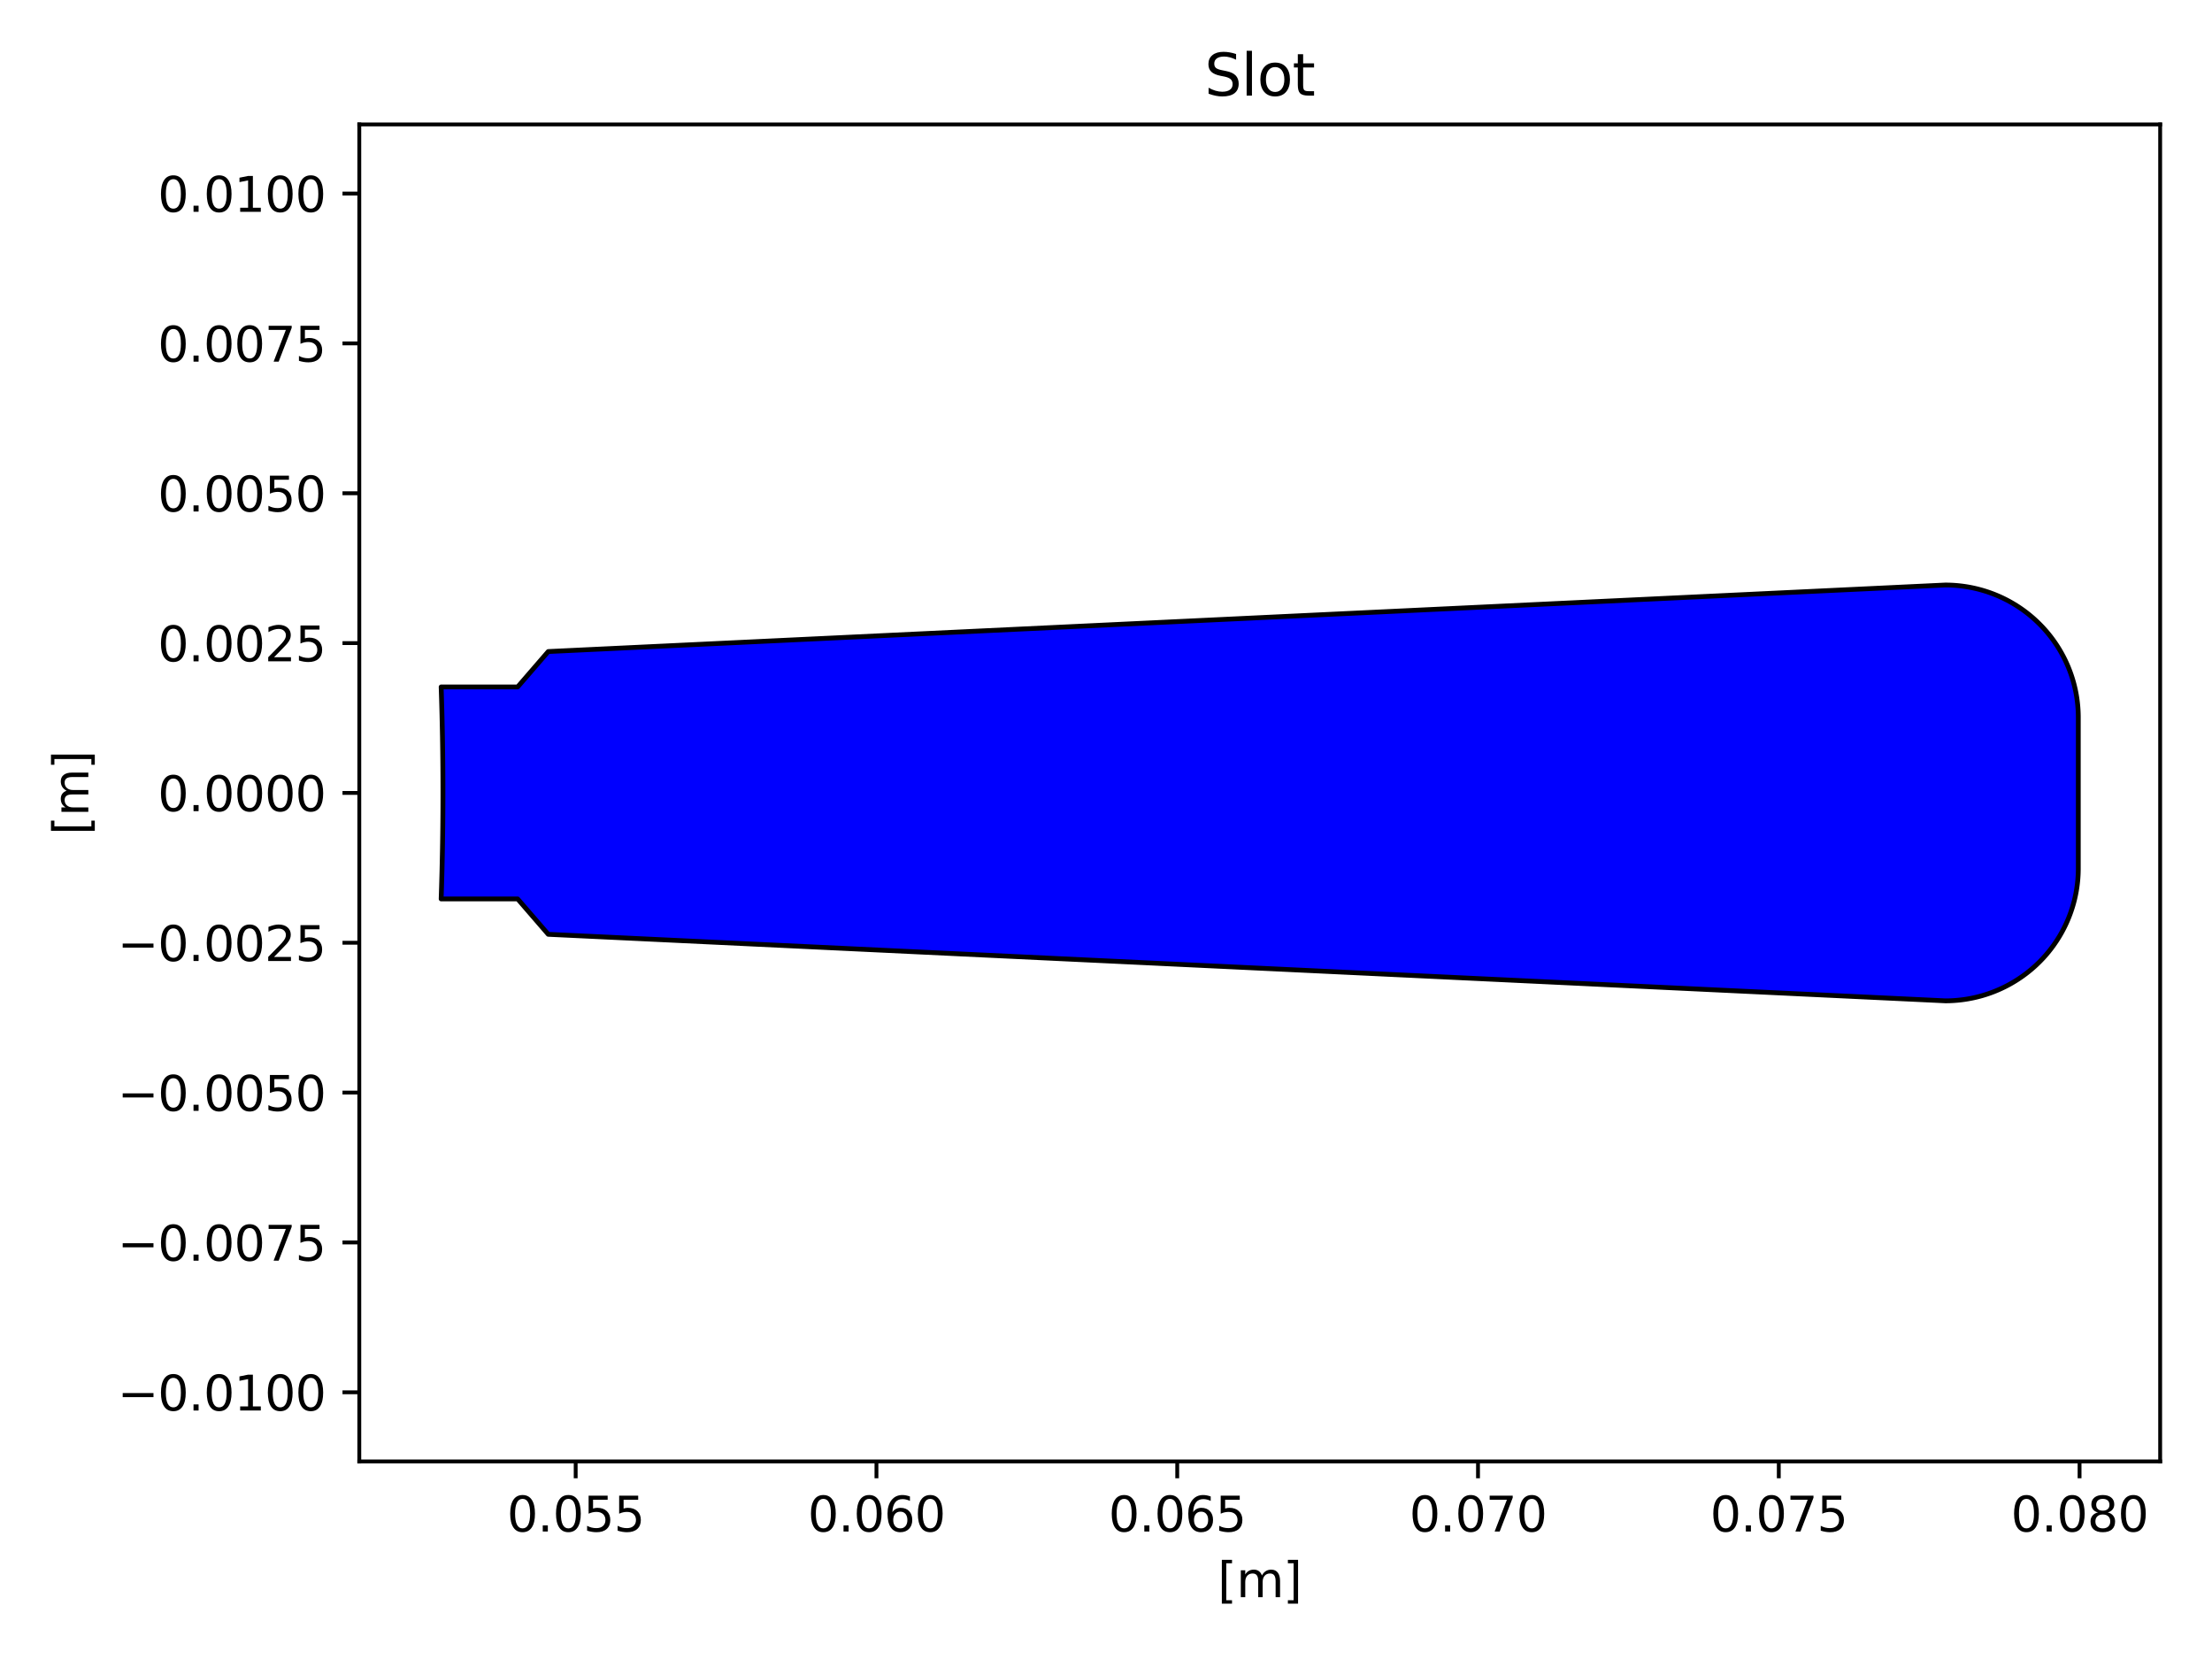 <?xml version="1.0" encoding="utf-8" standalone="no"?>
<!DOCTYPE svg PUBLIC "-//W3C//DTD SVG 1.1//EN"
  "http://www.w3.org/Graphics/SVG/1.1/DTD/svg11.dtd">
<svg xmlns:xlink="http://www.w3.org/1999/xlink" width="460.8pt" height="345.6pt" viewBox="0 0 460.8 345.6" xmlns="http://www.w3.org/2000/svg" version="1.1">
 <defs>
  <style type="text/css">*{stroke-linejoin: round; stroke-linecap: butt}</style>
 </defs>
 <g id="figure_1">
  <g id="patch_1">
   <path d="M 0 345.6 
L 460.8 345.6 
L 460.8 0 
L 0 0 
z
" style="fill: #ffffff"/>
  </g>
  <g id="axes_1">
   <g id="patch_2">
    <path d="M 74.848 304.444 
L 450 304.444 
L 450 25.918 
L 74.848 25.918 
z
" style="fill: #ffffff"/>
   </g>
   <g id="patch_3">
    <path d="M 91.901 187.264 
L 99.869 187.264 
L 107.838 187.264 
L 107.838 187.264 
L 111.025 190.949 
L 114.212 194.635 
L 114.212 194.635 
L 259.728 201.563 
L 405.243 208.492 
L 405.243 208.492 
L 405.678 208.488 
L 406.113 208.478 
L 406.548 208.461 
L 406.983 208.437 
L 407.417 208.406 
L 407.85 208.369 
L 408.283 208.325 
L 408.715 208.274 
L 409.147 208.216 
L 409.577 208.152 
L 410.006 208.081 
L 410.434 208.003 
L 410.861 207.918 
L 411.287 207.827 
L 411.711 207.729 
L 412.133 207.624 
L 412.554 207.513 
L 412.972 207.396 
L 413.389 207.271 
L 413.804 207.141 
L 414.217 207.003 
L 414.628 206.86 
L 415.036 206.71 
L 415.442 206.553 
L 415.845 206.39 
L 416.246 206.221 
L 416.644 206.046 
L 417.039 205.864 
L 417.431 205.677 
L 417.821 205.483 
L 418.207 205.283 
L 418.59 205.077 
L 418.97 204.865 
L 419.346 204.648 
L 419.719 204.424 
L 420.088 204.194 
L 420.454 203.959 
L 420.815 203.718 
L 421.173 203.472 
L 421.527 203.22 
L 421.877 202.962 
L 422.223 202.699 
L 422.565 202.431 
L 422.903 202.157 
L 423.236 201.878 
L 423.564 201.594 
L 423.889 201.305 
L 424.208 201.01 
L 424.523 200.711 
L 424.833 200.407 
L 425.138 200.098 
L 425.439 199.784 
L 425.734 199.466 
L 426.025 199.143 
L 426.31 198.815 
L 426.59 198.483 
L 426.865 198.147 
L 427.134 197.807 
L 427.398 197.462 
L 427.657 197.113 
L 427.91 196.76 
L 428.157 196.404 
L 428.399 196.043 
L 428.635 195.679 
L 428.865 195.311 
L 429.09 194.939 
L 429.308 194.565 
L 429.521 194.186 
L 429.727 193.805 
L 429.928 193.42 
L 430.123 193.032 
L 430.311 192.641 
L 430.493 192.247 
L 430.669 191.851 
L 430.839 191.452 
L 431.002 191.05 
L 431.159 190.645 
L 431.31 190.239 
L 431.454 189.829 
L 431.592 189.418 
L 431.723 189.005 
L 431.848 188.589 
L 431.966 188.172 
L 432.077 187.753 
L 432.182 187.332 
L 432.28 186.91 
L 432.372 186.486 
L 432.457 186.061 
L 432.535 185.634 
L 432.607 185.206 
L 432.671 184.778 
L 432.729 184.348 
L 432.78 183.917 
L 432.825 183.486 
L 432.862 183.054 
L 432.893 182.622 
L 432.917 182.189 
L 432.934 181.755 
L 432.944 181.322 
L 432.948 180.888 
L 432.948 180.888 
L 432.948 165.181 
L 432.948 149.474 
L 432.948 149.474 
L 432.944 149.04 
L 432.934 148.607 
L 432.917 148.173 
L 432.893 147.74 
L 432.862 147.308 
L 432.825 146.876 
L 432.78 146.445 
L 432.729 146.014 
L 432.671 145.584 
L 432.607 145.155 
L 432.535 144.728 
L 432.457 144.301 
L 432.372 143.876 
L 432.28 143.452 
L 432.182 143.03 
L 432.077 142.609 
L 431.966 142.19 
L 431.848 141.773 
L 431.723 141.357 
L 431.592 140.944 
L 431.454 140.532 
L 431.31 140.123 
L 431.159 139.717 
L 431.002 139.312 
L 430.839 138.91 
L 430.669 138.511 
L 430.493 138.114 
L 430.311 137.721 
L 430.123 137.33 
L 429.928 136.942 
L 429.727 136.557 
L 429.521 136.176 
L 429.308 135.797 
L 429.09 135.422 
L 428.865 135.051 
L 428.635 134.683 
L 428.399 134.319 
L 428.157 133.958 
L 427.91 133.602 
L 427.657 133.249 
L 427.398 132.9 
L 427.134 132.555 
L 426.865 132.215 
L 426.59 131.879 
L 426.31 131.547 
L 426.025 131.219 
L 425.734 130.896 
L 425.439 130.578 
L 425.138 130.264 
L 424.833 129.955 
L 424.523 129.651 
L 424.208 129.352 
L 423.889 129.057 
L 423.564 128.768 
L 423.236 128.484 
L 422.903 128.205 
L 422.565 127.931 
L 422.223 127.663 
L 421.877 127.4 
L 421.527 127.142 
L 421.173 126.89 
L 420.815 126.643 
L 420.454 126.403 
L 420.088 126.167 
L 419.719 125.938 
L 419.346 125.714 
L 418.97 125.497 
L 418.59 125.285 
L 418.207 125.079 
L 417.821 124.879 
L 417.431 124.685 
L 417.039 124.497 
L 416.644 124.316 
L 416.246 124.141 
L 415.845 123.972 
L 415.442 123.809 
L 415.036 123.652 
L 414.628 123.502 
L 414.217 123.359 
L 413.804 123.221 
L 413.389 123.091 
L 412.972 122.966 
L 412.554 122.849 
L 412.133 122.738 
L 411.711 122.633 
L 411.287 122.535 
L 410.861 122.444 
L 410.434 122.359 
L 410.006 122.281 
L 409.577 122.21 
L 409.147 122.146 
L 408.715 122.088 
L 408.283 122.037 
L 407.85 121.993 
L 407.417 121.955 
L 406.983 121.925 
L 406.548 121.901 
L 406.113 121.884 
L 405.678 121.874 
L 405.243 121.87 
L 405.243 121.87 
L 259.728 128.799 
L 114.212 135.727 
L 114.212 135.727 
L 111.025 139.413 
L 107.838 143.098 
L 107.838 143.098 
L 99.869 143.098 
L 91.901 143.098 
L 91.901 143.098 
L 91.915 143.54 
L 91.93 143.981 
L 91.944 144.423 
L 91.958 144.864 
L 91.971 145.306 
L 91.985 145.747 
L 91.997 146.189 
L 92.01 146.631 
L 92.022 147.072 
L 92.034 147.514 
L 92.046 147.955 
L 92.058 148.397 
L 92.069 148.838 
L 92.08 149.28 
L 92.09 149.722 
L 92.1 150.163 
L 92.11 150.605 
L 92.12 151.047 
L 92.129 151.488 
L 92.138 151.93 
L 92.147 152.371 
L 92.156 152.813 
L 92.164 153.255 
L 92.172 153.696 
L 92.179 154.138 
L 92.187 154.58 
L 92.194 155.021 
L 92.2 155.463 
L 92.207 155.905 
L 92.213 156.347 
L 92.219 156.788 
L 92.224 157.23 
L 92.229 157.672 
L 92.234 158.113 
L 92.239 158.555 
L 92.243 158.997 
L 92.247 159.438 
L 92.251 159.88 
L 92.254 160.322 
L 92.257 160.764 
L 92.26 161.205 
L 92.263 161.647 
L 92.265 162.089 
L 92.267 162.531 
L 92.268 162.972 
L 92.27 163.414 
L 92.271 163.856 
L 92.272 164.297 
L 92.272 164.739 
L 92.272 165.181 
L 92.272 165.623 
L 92.272 166.064 
L 92.271 166.506 
L 92.27 166.948 
L 92.268 167.39 
L 92.267 167.831 
L 92.265 168.273 
L 92.263 168.715 
L 92.26 169.157 
L 92.257 169.598 
L 92.254 170.04 
L 92.251 170.482 
L 92.247 170.923 
L 92.243 171.365 
L 92.239 171.807 
L 92.234 172.249 
L 92.229 172.69 
L 92.224 173.132 
L 92.219 173.574 
L 92.213 174.015 
L 92.207 174.457 
L 92.2 174.899 
L 92.194 175.34 
L 92.187 175.782 
L 92.179 176.224 
L 92.172 176.665 
L 92.164 177.107 
L 92.156 177.549 
L 92.147 177.99 
L 92.138 178.432 
L 92.129 178.874 
L 92.12 179.315 
L 92.11 179.757 
L 92.1 180.199 
L 92.09 180.64 
L 92.08 181.082 
L 92.069 181.523 
L 92.058 181.965 
L 92.046 182.407 
L 92.034 182.848 
L 92.022 183.29 
L 92.01 183.731 
L 91.997 184.173 
L 91.985 184.614 
L 91.971 185.056 
L 91.958 185.497 
L 91.944 185.939 
L 91.93 186.381 
L 91.915 186.822 
L 91.901 187.264 
z
" clip-path="url(#p7cb71bf423)" style="fill: #0000ff; stroke: #000000; stroke-linejoin: miter"/>
   </g>
   <g id="matplotlib.axis_1">
    <g id="xtick_1">
     <g id="line2d_1">
      <defs>
       <path id="m1b91cf4e74" d="M 0 0 
L 0 3.5 
" style="stroke: #000000; stroke-width: 0.8"/>
      </defs>
      <g>
       <use xlink:href="#m1b91cf4e74" x="119.924" y="304.444" style="stroke: #000000; stroke-width: 0.8"/>
      </g>
     </g>
     <g id="text_1">
      <!-- 0.055 -->
      <g transform="translate(105.61 319.042) scale(0.1 -0.1)">
       <defs>
        <path id="DejaVuSans-30" d="M 2034 4250 
Q 1547 4250 1301 3770 
Q 1056 3291 1056 2328 
Q 1056 1369 1301 889 
Q 1547 409 2034 409 
Q 2525 409 2770 889 
Q 3016 1369 3016 2328 
Q 3016 3291 2770 3770 
Q 2525 4250 2034 4250 
z
M 2034 4750 
Q 2819 4750 3233 4129 
Q 3647 3509 3647 2328 
Q 3647 1150 3233 529 
Q 2819 -91 2034 -91 
Q 1250 -91 836 529 
Q 422 1150 422 2328 
Q 422 3509 836 4129 
Q 1250 4750 2034 4750 
z
" transform="scale(0.016)"/>
        <path id="DejaVuSans-2e" d="M 684 794 
L 1344 794 
L 1344 0 
L 684 0 
L 684 794 
z
" transform="scale(0.016)"/>
        <path id="DejaVuSans-35" d="M 691 4666 
L 3169 4666 
L 3169 4134 
L 1269 4134 
L 1269 2991 
Q 1406 3038 1543 3061 
Q 1681 3084 1819 3084 
Q 2600 3084 3056 2656 
Q 3513 2228 3513 1497 
Q 3513 744 3044 326 
Q 2575 -91 1722 -91 
Q 1428 -91 1123 -41 
Q 819 9 494 109 
L 494 744 
Q 775 591 1075 516 
Q 1375 441 1709 441 
Q 2250 441 2565 725 
Q 2881 1009 2881 1497 
Q 2881 1984 2565 2268 
Q 2250 2553 1709 2553 
Q 1456 2553 1204 2497 
Q 953 2441 691 2322 
L 691 4666 
z
" transform="scale(0.016)"/>
       </defs>
       <use xlink:href="#DejaVuSans-30"/>
       <use xlink:href="#DejaVuSans-2e" x="63.623"/>
       <use xlink:href="#DejaVuSans-30" x="95.41"/>
       <use xlink:href="#DejaVuSans-35" x="159.033"/>
       <use xlink:href="#DejaVuSans-35" x="222.656"/>
      </g>
     </g>
    </g>
    <g id="xtick_2">
     <g id="line2d_2">
      <g>
       <use xlink:href="#m1b91cf4e74" x="182.581" y="304.444" style="stroke: #000000; stroke-width: 0.8"/>
      </g>
     </g>
     <g id="text_2">
      <!-- 0.060 -->
      <g transform="translate(168.267 319.042) scale(0.1 -0.1)">
       <defs>
        <path id="DejaVuSans-36" d="M 2113 2584 
Q 1688 2584 1439 2293 
Q 1191 2003 1191 1497 
Q 1191 994 1439 701 
Q 1688 409 2113 409 
Q 2538 409 2786 701 
Q 3034 994 3034 1497 
Q 3034 2003 2786 2293 
Q 2538 2584 2113 2584 
z
M 3366 4563 
L 3366 3988 
Q 3128 4100 2886 4159 
Q 2644 4219 2406 4219 
Q 1781 4219 1451 3797 
Q 1122 3375 1075 2522 
Q 1259 2794 1537 2939 
Q 1816 3084 2150 3084 
Q 2853 3084 3261 2657 
Q 3669 2231 3669 1497 
Q 3669 778 3244 343 
Q 2819 -91 2113 -91 
Q 1303 -91 875 529 
Q 447 1150 447 2328 
Q 447 3434 972 4092 
Q 1497 4750 2381 4750 
Q 2619 4750 2861 4703 
Q 3103 4656 3366 4563 
z
" transform="scale(0.016)"/>
       </defs>
       <use xlink:href="#DejaVuSans-30"/>
       <use xlink:href="#DejaVuSans-2e" x="63.623"/>
       <use xlink:href="#DejaVuSans-30" x="95.41"/>
       <use xlink:href="#DejaVuSans-36" x="159.033"/>
       <use xlink:href="#DejaVuSans-30" x="222.656"/>
      </g>
     </g>
    </g>
    <g id="xtick_3">
     <g id="line2d_3">
      <g>
       <use xlink:href="#m1b91cf4e74" x="245.239" y="304.444" style="stroke: #000000; stroke-width: 0.8"/>
      </g>
     </g>
     <g id="text_3">
      <!-- 0.065 -->
      <g transform="translate(230.924 319.042) scale(0.1 -0.1)">
       <use xlink:href="#DejaVuSans-30"/>
       <use xlink:href="#DejaVuSans-2e" x="63.623"/>
       <use xlink:href="#DejaVuSans-30" x="95.41"/>
       <use xlink:href="#DejaVuSans-36" x="159.033"/>
       <use xlink:href="#DejaVuSans-35" x="222.656"/>
      </g>
     </g>
    </g>
    <g id="xtick_4">
     <g id="line2d_4">
      <g>
       <use xlink:href="#m1b91cf4e74" x="307.896" y="304.444" style="stroke: #000000; stroke-width: 0.8"/>
      </g>
     </g>
     <g id="text_4">
      <!-- 0.070 -->
      <g transform="translate(293.582 319.042) scale(0.1 -0.1)">
       <defs>
        <path id="DejaVuSans-37" d="M 525 4666 
L 3525 4666 
L 3525 4397 
L 1831 0 
L 1172 0 
L 2766 4134 
L 525 4134 
L 525 4666 
z
" transform="scale(0.016)"/>
       </defs>
       <use xlink:href="#DejaVuSans-30"/>
       <use xlink:href="#DejaVuSans-2e" x="63.623"/>
       <use xlink:href="#DejaVuSans-30" x="95.41"/>
       <use xlink:href="#DejaVuSans-37" x="159.033"/>
       <use xlink:href="#DejaVuSans-30" x="222.656"/>
      </g>
     </g>
    </g>
    <g id="xtick_5">
     <g id="line2d_5">
      <g>
       <use xlink:href="#m1b91cf4e74" x="370.553" y="304.444" style="stroke: #000000; stroke-width: 0.8"/>
      </g>
     </g>
     <g id="text_5">
      <!-- 0.075 -->
      <g transform="translate(356.239 319.042) scale(0.1 -0.1)">
       <use xlink:href="#DejaVuSans-30"/>
       <use xlink:href="#DejaVuSans-2e" x="63.623"/>
       <use xlink:href="#DejaVuSans-30" x="95.41"/>
       <use xlink:href="#DejaVuSans-37" x="159.033"/>
       <use xlink:href="#DejaVuSans-35" x="222.656"/>
      </g>
     </g>
    </g>
    <g id="xtick_6">
     <g id="line2d_6">
      <g>
       <use xlink:href="#m1b91cf4e74" x="433.21" y="304.444" style="stroke: #000000; stroke-width: 0.8"/>
      </g>
     </g>
     <g id="text_6">
      <!-- 0.080 -->
      <g transform="translate(418.896 319.042) scale(0.1 -0.1)">
       <defs>
        <path id="DejaVuSans-38" d="M 2034 2216 
Q 1584 2216 1326 1975 
Q 1069 1734 1069 1313 
Q 1069 891 1326 650 
Q 1584 409 2034 409 
Q 2484 409 2743 651 
Q 3003 894 3003 1313 
Q 3003 1734 2745 1975 
Q 2488 2216 2034 2216 
z
M 1403 2484 
Q 997 2584 770 2862 
Q 544 3141 544 3541 
Q 544 4100 942 4425 
Q 1341 4750 2034 4750 
Q 2731 4750 3128 4425 
Q 3525 4100 3525 3541 
Q 3525 3141 3298 2862 
Q 3072 2584 2669 2484 
Q 3125 2378 3379 2068 
Q 3634 1759 3634 1313 
Q 3634 634 3220 271 
Q 2806 -91 2034 -91 
Q 1263 -91 848 271 
Q 434 634 434 1313 
Q 434 1759 690 2068 
Q 947 2378 1403 2484 
z
M 1172 3481 
Q 1172 3119 1398 2916 
Q 1625 2713 2034 2713 
Q 2441 2713 2670 2916 
Q 2900 3119 2900 3481 
Q 2900 3844 2670 4047 
Q 2441 4250 2034 4250 
Q 1625 4250 1398 4047 
Q 1172 3844 1172 3481 
z
" transform="scale(0.016)"/>
       </defs>
       <use xlink:href="#DejaVuSans-30"/>
       <use xlink:href="#DejaVuSans-2e" x="63.623"/>
       <use xlink:href="#DejaVuSans-30" x="95.41"/>
       <use xlink:href="#DejaVuSans-38" x="159.033"/>
       <use xlink:href="#DejaVuSans-30" x="222.656"/>
      </g>
     </g>
    </g>
    <g id="text_7">
     <!-- [m] -->
     <g transform="translate(253.652 332.72) scale(0.1 -0.1)">
      <defs>
       <path id="DejaVuSans-5b" d="M 550 4863 
L 1875 4863 
L 1875 4416 
L 1125 4416 
L 1125 -397 
L 1875 -397 
L 1875 -844 
L 550 -844 
L 550 4863 
z
" transform="scale(0.016)"/>
       <path id="DejaVuSans-6d" d="M 3328 2828 
Q 3544 3216 3844 3400 
Q 4144 3584 4550 3584 
Q 5097 3584 5394 3201 
Q 5691 2819 5691 2113 
L 5691 0 
L 5113 0 
L 5113 2094 
Q 5113 2597 4934 2840 
Q 4756 3084 4391 3084 
Q 3944 3084 3684 2787 
Q 3425 2491 3425 1978 
L 3425 0 
L 2847 0 
L 2847 2094 
Q 2847 2600 2669 2842 
Q 2491 3084 2119 3084 
Q 1678 3084 1418 2786 
Q 1159 2488 1159 1978 
L 1159 0 
L 581 0 
L 581 3500 
L 1159 3500 
L 1159 2956 
Q 1356 3278 1631 3431 
Q 1906 3584 2284 3584 
Q 2666 3584 2933 3390 
Q 3200 3197 3328 2828 
z
" transform="scale(0.016)"/>
       <path id="DejaVuSans-5d" d="M 1947 4863 
L 1947 -844 
L 622 -844 
L 622 -397 
L 1369 -397 
L 1369 4416 
L 622 4416 
L 622 4863 
L 1947 4863 
z
" transform="scale(0.016)"/>
      </defs>
      <use xlink:href="#DejaVuSans-5b"/>
      <use xlink:href="#DejaVuSans-6d" x="39.014"/>
      <use xlink:href="#DejaVuSans-5d" x="136.426"/>
     </g>
    </g>
   </g>
   <g id="matplotlib.axis_2">
    <g id="ytick_1">
     <g id="line2d_7">
      <defs>
       <path id="m5687818a60" d="M 0 0 
L -3.5 0 
" style="stroke: #000000; stroke-width: 0.8"/>
      </defs>
      <g>
       <use xlink:href="#m5687818a60" x="74.848" y="290.037" style="stroke: #000000; stroke-width: 0.8"/>
      </g>
     </g>
     <g id="text_8">
      <!-- −0.0100 -->
      <g transform="translate(24.478 293.836) scale(0.1 -0.1)">
       <defs>
        <path id="DejaVuSans-2212" d="M 678 2272 
L 4684 2272 
L 4684 1741 
L 678 1741 
L 678 2272 
z
" transform="scale(0.016)"/>
        <path id="DejaVuSans-31" d="M 794 531 
L 1825 531 
L 1825 4091 
L 703 3866 
L 703 4441 
L 1819 4666 
L 2450 4666 
L 2450 531 
L 3481 531 
L 3481 0 
L 794 0 
L 794 531 
z
" transform="scale(0.016)"/>
       </defs>
       <use xlink:href="#DejaVuSans-2212"/>
       <use xlink:href="#DejaVuSans-30" x="83.789"/>
       <use xlink:href="#DejaVuSans-2e" x="147.412"/>
       <use xlink:href="#DejaVuSans-30" x="179.199"/>
       <use xlink:href="#DejaVuSans-31" x="242.822"/>
       <use xlink:href="#DejaVuSans-30" x="306.445"/>
       <use xlink:href="#DejaVuSans-30" x="370.068"/>
      </g>
     </g>
    </g>
    <g id="ytick_2">
     <g id="line2d_8">
      <g>
       <use xlink:href="#m5687818a60" x="74.848" y="258.823" style="stroke: #000000; stroke-width: 0.8"/>
      </g>
     </g>
     <g id="text_9">
      <!-- −0.0075 -->
      <g transform="translate(24.478 262.622) scale(0.1 -0.1)">
       <use xlink:href="#DejaVuSans-2212"/>
       <use xlink:href="#DejaVuSans-30" x="83.789"/>
       <use xlink:href="#DejaVuSans-2e" x="147.412"/>
       <use xlink:href="#DejaVuSans-30" x="179.199"/>
       <use xlink:href="#DejaVuSans-30" x="242.822"/>
       <use xlink:href="#DejaVuSans-37" x="306.445"/>
       <use xlink:href="#DejaVuSans-35" x="370.068"/>
      </g>
     </g>
    </g>
    <g id="ytick_3">
     <g id="line2d_9">
      <g>
       <use xlink:href="#m5687818a60" x="74.848" y="227.609" style="stroke: #000000; stroke-width: 0.8"/>
      </g>
     </g>
     <g id="text_10">
      <!-- −0.0050 -->
      <g transform="translate(24.478 231.408) scale(0.1 -0.1)">
       <use xlink:href="#DejaVuSans-2212"/>
       <use xlink:href="#DejaVuSans-30" x="83.789"/>
       <use xlink:href="#DejaVuSans-2e" x="147.412"/>
       <use xlink:href="#DejaVuSans-30" x="179.199"/>
       <use xlink:href="#DejaVuSans-30" x="242.822"/>
       <use xlink:href="#DejaVuSans-35" x="306.445"/>
       <use xlink:href="#DejaVuSans-30" x="370.068"/>
      </g>
     </g>
    </g>
    <g id="ytick_4">
     <g id="line2d_10">
      <g>
       <use xlink:href="#m5687818a60" x="74.848" y="196.395" style="stroke: #000000; stroke-width: 0.8"/>
      </g>
     </g>
     <g id="text_11">
      <!-- −0.0025 -->
      <g transform="translate(24.478 200.194) scale(0.1 -0.1)">
       <defs>
        <path id="DejaVuSans-32" d="M 1228 531 
L 3431 531 
L 3431 0 
L 469 0 
L 469 531 
Q 828 903 1448 1529 
Q 2069 2156 2228 2338 
Q 2531 2678 2651 2914 
Q 2772 3150 2772 3378 
Q 2772 3750 2511 3984 
Q 2250 4219 1831 4219 
Q 1534 4219 1204 4116 
Q 875 4013 500 3803 
L 500 4441 
Q 881 4594 1212 4672 
Q 1544 4750 1819 4750 
Q 2544 4750 2975 4387 
Q 3406 4025 3406 3419 
Q 3406 3131 3298 2873 
Q 3191 2616 2906 2266 
Q 2828 2175 2409 1742 
Q 1991 1309 1228 531 
z
" transform="scale(0.016)"/>
       </defs>
       <use xlink:href="#DejaVuSans-2212"/>
       <use xlink:href="#DejaVuSans-30" x="83.789"/>
       <use xlink:href="#DejaVuSans-2e" x="147.412"/>
       <use xlink:href="#DejaVuSans-30" x="179.199"/>
       <use xlink:href="#DejaVuSans-30" x="242.822"/>
       <use xlink:href="#DejaVuSans-32" x="306.445"/>
       <use xlink:href="#DejaVuSans-35" x="370.068"/>
      </g>
     </g>
    </g>
    <g id="ytick_5">
     <g id="line2d_11">
      <g>
       <use xlink:href="#m5687818a60" x="74.848" y="165.181" style="stroke: #000000; stroke-width: 0.8"/>
      </g>
     </g>
     <g id="text_12">
      <!-- 0.0000 -->
      <g transform="translate(32.858 168.98) scale(0.1 -0.1)">
       <use xlink:href="#DejaVuSans-30"/>
       <use xlink:href="#DejaVuSans-2e" x="63.623"/>
       <use xlink:href="#DejaVuSans-30" x="95.41"/>
       <use xlink:href="#DejaVuSans-30" x="159.033"/>
       <use xlink:href="#DejaVuSans-30" x="222.656"/>
       <use xlink:href="#DejaVuSans-30" x="286.279"/>
      </g>
     </g>
    </g>
    <g id="ytick_6">
     <g id="line2d_12">
      <g>
       <use xlink:href="#m5687818a60" x="74.848" y="133.967" style="stroke: #000000; stroke-width: 0.8"/>
      </g>
     </g>
     <g id="text_13">
      <!-- 0.0025 -->
      <g transform="translate(32.858 137.766) scale(0.1 -0.1)">
       <use xlink:href="#DejaVuSans-30"/>
       <use xlink:href="#DejaVuSans-2e" x="63.623"/>
       <use xlink:href="#DejaVuSans-30" x="95.41"/>
       <use xlink:href="#DejaVuSans-30" x="159.033"/>
       <use xlink:href="#DejaVuSans-32" x="222.656"/>
       <use xlink:href="#DejaVuSans-35" x="286.279"/>
      </g>
     </g>
    </g>
    <g id="ytick_7">
     <g id="line2d_13">
      <g>
       <use xlink:href="#m5687818a60" x="74.848" y="102.753" style="stroke: #000000; stroke-width: 0.8"/>
      </g>
     </g>
     <g id="text_14">
      <!-- 0.0050 -->
      <g transform="translate(32.858 106.552) scale(0.1 -0.1)">
       <use xlink:href="#DejaVuSans-30"/>
       <use xlink:href="#DejaVuSans-2e" x="63.623"/>
       <use xlink:href="#DejaVuSans-30" x="95.41"/>
       <use xlink:href="#DejaVuSans-30" x="159.033"/>
       <use xlink:href="#DejaVuSans-35" x="222.656"/>
       <use xlink:href="#DejaVuSans-30" x="286.279"/>
      </g>
     </g>
    </g>
    <g id="ytick_8">
     <g id="line2d_14">
      <g>
       <use xlink:href="#m5687818a60" x="74.848" y="71.539" style="stroke: #000000; stroke-width: 0.8"/>
      </g>
     </g>
     <g id="text_15">
      <!-- 0.0075 -->
      <g transform="translate(32.858 75.338) scale(0.1 -0.1)">
       <use xlink:href="#DejaVuSans-30"/>
       <use xlink:href="#DejaVuSans-2e" x="63.623"/>
       <use xlink:href="#DejaVuSans-30" x="95.41"/>
       <use xlink:href="#DejaVuSans-30" x="159.033"/>
       <use xlink:href="#DejaVuSans-37" x="222.656"/>
       <use xlink:href="#DejaVuSans-35" x="286.279"/>
      </g>
     </g>
    </g>
    <g id="ytick_9">
     <g id="line2d_15">
      <g>
       <use xlink:href="#m5687818a60" x="74.848" y="40.325" style="stroke: #000000; stroke-width: 0.8"/>
      </g>
     </g>
     <g id="text_16">
      <!-- 0.0100 -->
      <g transform="translate(32.858 44.124) scale(0.1 -0.1)">
       <use xlink:href="#DejaVuSans-30"/>
       <use xlink:href="#DejaVuSans-2e" x="63.623"/>
       <use xlink:href="#DejaVuSans-30" x="95.41"/>
       <use xlink:href="#DejaVuSans-31" x="159.033"/>
       <use xlink:href="#DejaVuSans-30" x="222.656"/>
       <use xlink:href="#DejaVuSans-30" x="286.279"/>
      </g>
     </g>
    </g>
    <g id="text_17">
     <!-- [m] -->
     <g transform="translate(18.398 173.953) rotate(-90) scale(0.1 -0.1)">
      <use xlink:href="#DejaVuSans-5b"/>
      <use xlink:href="#DejaVuSans-6d" x="39.014"/>
      <use xlink:href="#DejaVuSans-5d" x="136.426"/>
     </g>
    </g>
   </g>
   <g id="patch_4">
    <path d="M 74.848 304.444 
L 74.848 25.918 
" style="fill: none; stroke: #000000; stroke-width: 0.8; stroke-linejoin: miter; stroke-linecap: square"/>
   </g>
   <g id="patch_5">
    <path d="M 450 304.444 
L 450 25.918 
" style="fill: none; stroke: #000000; stroke-width: 0.8; stroke-linejoin: miter; stroke-linecap: square"/>
   </g>
   <g id="patch_6">
    <path d="M 74.848 304.444 
L 450 304.444 
" style="fill: none; stroke: #000000; stroke-width: 0.8; stroke-linejoin: miter; stroke-linecap: square"/>
   </g>
   <g id="patch_7">
    <path d="M 74.848 25.918 
L 450 25.918 
" style="fill: none; stroke: #000000; stroke-width: 0.8; stroke-linejoin: miter; stroke-linecap: square"/>
   </g>
   <g id="text_18">
    <!-- Slot -->
    <g transform="translate(250.925 19.918) scale(0.12 -0.12)">
     <defs>
      <path id="DejaVuSans-53" d="M 3425 4513 
L 3425 3897 
Q 3066 4069 2747 4153 
Q 2428 4238 2131 4238 
Q 1616 4238 1336 4038 
Q 1056 3838 1056 3469 
Q 1056 3159 1242 3001 
Q 1428 2844 1947 2747 
L 2328 2669 
Q 3034 2534 3370 2195 
Q 3706 1856 3706 1288 
Q 3706 609 3251 259 
Q 2797 -91 1919 -91 
Q 1588 -91 1214 -16 
Q 841 59 441 206 
L 441 856 
Q 825 641 1194 531 
Q 1563 422 1919 422 
Q 2459 422 2753 634 
Q 3047 847 3047 1241 
Q 3047 1584 2836 1778 
Q 2625 1972 2144 2069 
L 1759 2144 
Q 1053 2284 737 2584 
Q 422 2884 422 3419 
Q 422 4038 858 4394 
Q 1294 4750 2059 4750 
Q 2388 4750 2728 4690 
Q 3069 4631 3425 4513 
z
" transform="scale(0.016)"/>
      <path id="DejaVuSans-6c" d="M 603 4863 
L 1178 4863 
L 1178 0 
L 603 0 
L 603 4863 
z
" transform="scale(0.016)"/>
      <path id="DejaVuSans-6f" d="M 1959 3097 
Q 1497 3097 1228 2736 
Q 959 2375 959 1747 
Q 959 1119 1226 758 
Q 1494 397 1959 397 
Q 2419 397 2687 759 
Q 2956 1122 2956 1747 
Q 2956 2369 2687 2733 
Q 2419 3097 1959 3097 
z
M 1959 3584 
Q 2709 3584 3137 3096 
Q 3566 2609 3566 1747 
Q 3566 888 3137 398 
Q 2709 -91 1959 -91 
Q 1206 -91 779 398 
Q 353 888 353 1747 
Q 353 2609 779 3096 
Q 1206 3584 1959 3584 
z
" transform="scale(0.016)"/>
      <path id="DejaVuSans-74" d="M 1172 4494 
L 1172 3500 
L 2356 3500 
L 2356 3053 
L 1172 3053 
L 1172 1153 
Q 1172 725 1289 603 
Q 1406 481 1766 481 
L 2356 481 
L 2356 0 
L 1766 0 
Q 1100 0 847 248 
Q 594 497 594 1153 
L 594 3053 
L 172 3053 
L 172 3500 
L 594 3500 
L 594 4494 
L 1172 4494 
z
" transform="scale(0.016)"/>
     </defs>
     <use xlink:href="#DejaVuSans-53"/>
     <use xlink:href="#DejaVuSans-6c" x="63.477"/>
     <use xlink:href="#DejaVuSans-6f" x="91.26"/>
     <use xlink:href="#DejaVuSans-74" x="152.441"/>
    </g>
   </g>
  </g>
 </g>
 <defs>
  <clipPath id="p7cb71bf423">
   <rect x="74.848" y="25.918" width="375.152" height="278.526"/>
  </clipPath>
 </defs>
</svg>
